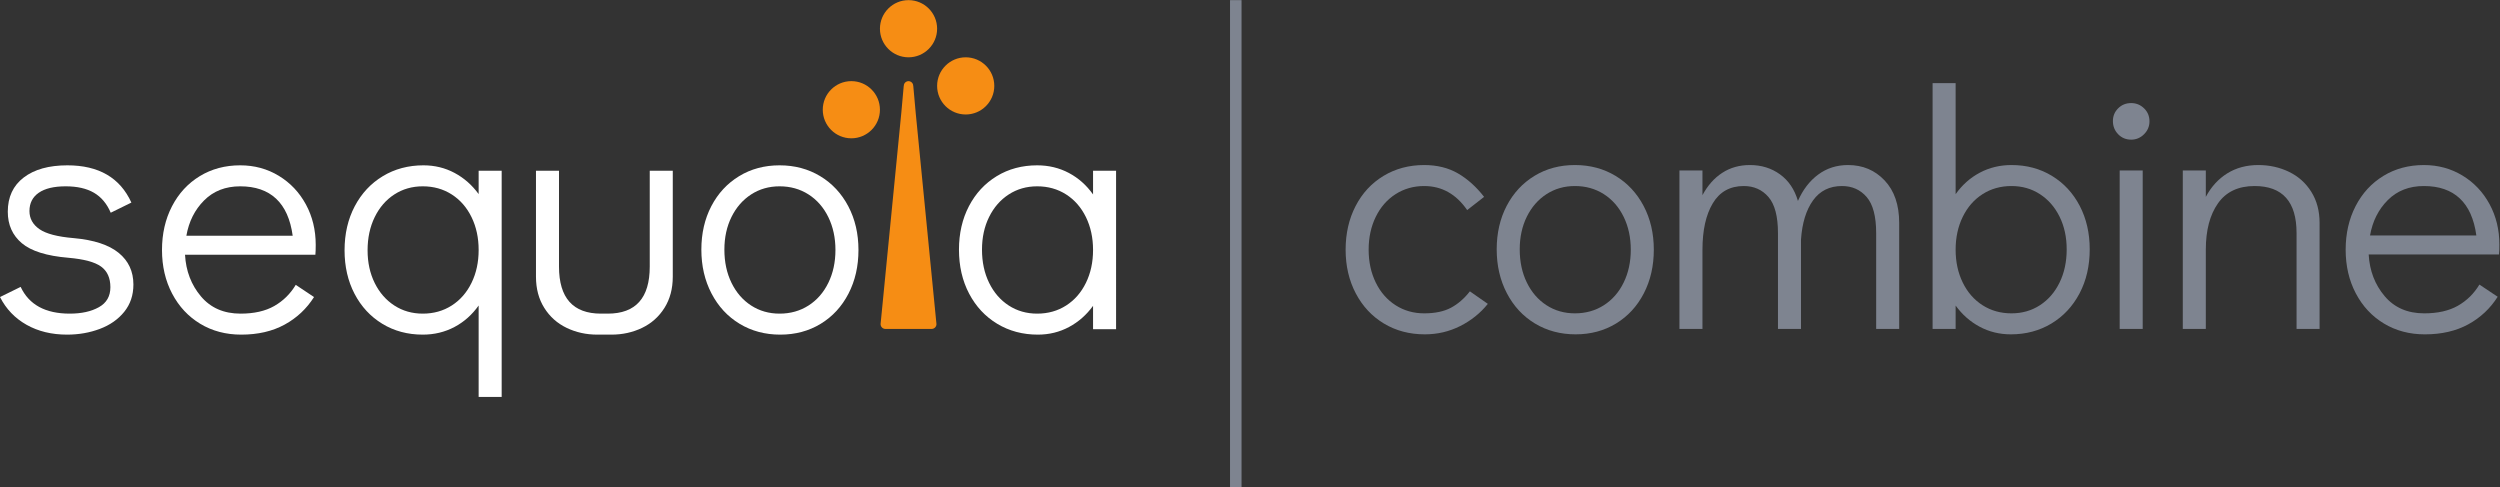 <?xml version="1.0" encoding="UTF-8" standalone="no"?>
<svg
   xmlns:dc="http://purl.org/dc/elements/1.1/"
   xmlns:cc="http://creativecommons.org/ns#"
   xmlns:rdf="http://www.w3.org/1999/02/22-rdf-syntax-ns#"
   xmlns:svg="http://www.w3.org/2000/svg"
   xmlns="http://www.w3.org/2000/svg"
   xmlns:sodipodi="http://sodipodi.sourceforge.net/DTD/sodipodi-0.dtd"
   xmlns:inkscape="http://www.inkscape.org/namespaces/inkscape"
   version="1.1"
   id="svg2"
   xml:space="preserve"
   width="1333.333"
   height="259.787"
   viewBox="0 0 1333.333 259.787"
   sodipodi:docname="Sequoia_logo.combine_aws_inverted_RGB 2.eps"><rect x="0" y="0" width="1333.333" height="259.787" fill="#333333" stroke="none"/><defs
     id="defs6" /><sodipodi:namedview
     pagecolor="#ffffff"
     bordercolor="#666666"
     borderopacity="1"
     objecttolerance="10"
     gridtolerance="10"
     guidetolerance="10"
     inkscape:pageopacity="0"
     inkscape:pageshadow="2"
     inkscape:window-width="640"
     inkscape:window-height="480"
     id="namedview4" /><g
     id="g10"
     inkscape:groupmode="layer"
     inkscape:label="ink_ext_XXXXXX"
     transform="matrix(1.333,0,0,-1.333,0,259.787)"><g
       id="g12"
       transform="scale(0.1)"><path
         d="M 2599.63,1265.73 V 882.352 c 0,-125.551 -55.99,-188.313 -167.99,-188.313 -4.6,0 -22.49,0 -27.09,0 -112,0 -167.99,62.762 -167.99,188.313 v 383.378 h -92.12 V 841.699 c 0,-47.879 11.05,-89.398 33.19,-124.64 22.12,-35.207 51.92,-61.86 89.41,-79.918 37.47,-18.059 78.34,-27.102 122.6,-27.102 9.74,0 47.18,0 56.9,0 44.27,0 85.14,9.043 122.61,27.102 37.49,18.058 67.29,44.711 89.41,79.918 22.14,35.242 33.19,76.761 33.19,124.64 v 424.031 h -92.12"
         style="fill:#ffffff;fill-opacity:1;fill-rule:nonzero;stroke:none"
         id="path14" /><path
         d="M 106.348,649.328 C 59.82,675.512 24.387,712.539 0,760.422 L 82.637,801.07 C 116.039,729.711 181.531,694.039 279.078,694.039 c 46.945,0 85.789,8.57 116.508,25.742 30.691,17.149 46.059,43.797 46.059,79.93 0,37.019 -12.426,64.559 -37.254,82.641 -24.856,18.046 -68.414,29.796 -130.735,35.218 -86.703,7.219 -148.808,26.629 -186.273,58.25 -37.488,31.61 -56.227,73.6 -56.227,125.99 0,58.7 21.211,104.32 63.672,136.83 42.442,32.51 100.699,48.77 174.762,48.77 125.527,0 210.875,-49.68 256.051,-149.02 l -82.645,-40.64 c -15.363,36.11 -37.719,62.76 -67.058,79.93 -29.356,17.14 -67.055,25.74 -113.122,25.74 -46.964,0 -82.871,-8.6 -107.699,-25.74 -24.851,-17.17 -37.258,-41.55 -37.258,-73.16 0,-29.8 13.317,-53.98 39.969,-72.48 26.629,-18.52 72.481,-30.48 137.504,-35.895 80.375,-7.243 140.215,-26.883 179.504,-58.934 39.285,-32.07 58.93,-74.301 58.93,-126.66 0,-42.473 -12.196,-78.813 -36.578,-109.063 -24.383,-30.269 -56.899,-53.066 -97.54,-68.41 -40.644,-15.348 -84.457,-23.039 -131.41,-23.039 -61.425,0 -115.386,13.109 -161.89,39.289"
         style="fill:#ffffff;fill-opacity:1;fill-rule:nonzero;stroke:none"
         id="path16" /><path
         d="m 1171.08,1005.63 c -9.04,65.92 -31.16,115.36 -66.39,148.34 -35.22,32.96 -83.1,49.45 -143.596,49.45 -58.723,0 -106.817,-18.76 -144.281,-56.22 -37.489,-37.49 -61.2,-84.67 -71.125,-141.57 z m -55.55,239.79 c 46.06,-28.01 82.18,-66.17 108.38,-114.48 26.19,-48.33 39.29,-102.28 39.29,-161.893 0,-17.16 -0.47,-30.266 -1.35,-39.285 H 740.27 c 3.597,-65.024 24.828,-120.571 63.671,-166.633 38.825,-46.07 91.661,-69.09 158.504,-69.09 54.195,0 99.105,10.16 134.795,30.481 35.67,20.32 64.35,48.539 86.03,84.671 l 73.16,-48.769 c -29.81,-46.973 -69.1,-83.793 -117.87,-110.41 -48.77,-26.633 -106.58,-39.973 -173.404,-39.973 -61.429,0 -116.062,14.461 -163.922,43.352 -47.882,28.898 -85.351,69.097 -112.445,120.578 -27.094,51.48 -40.644,109.73 -40.644,174.765 0,65.026 13.316,123.276 39.964,174.756 26.633,51.48 63.676,91.65 111.09,120.57 47.418,28.9 101.371,43.35 161.895,43.35 56.896,0 108.376,-14.01 154.436,-41.99"
         style="fill:#ffffff;fill-opacity:1;fill-rule:nonzero;stroke:none"
         id="path18" /><path
         d="m 1807.36,726.551 c 33.87,21.668 60.28,51.929 79.25,90.769 18.97,38.821 28.45,82.629 28.45,131.414 0,48.762 -9.48,92.556 -28.45,131.406 -18.97,38.82 -45.38,69.09 -79.25,90.77 -33.87,21.67 -72.48,32.51 -115.83,32.51 -42.47,0 -80.4,-10.84 -113.8,-32.51 -33.42,-21.68 -59.61,-51.95 -78.57,-90.77 -18.97,-38.85 -28.46,-83.109 -28.46,-132.761 0,-48.77 9.49,-92.359 28.46,-130.738 18.96,-38.403 45.15,-68.422 78.57,-90.09 33.4,-21.672 71.33,-32.512 113.8,-32.512 43.35,0 81.96,10.84 115.83,32.512 z m 199.82,539.179 V 360.77 h -92.12 v 365.781 c -26.21,-37.051 -58.49,-65.699 -96.87,-86.031 -38.4,-20.309 -80.6,-30.481 -126.66,-30.481 -60.52,0 -114.48,14.461 -161.9,43.352 -47.41,28.898 -84.45,68.859 -111.09,119.898 -26.64,51.02 -39.96,109.063 -39.96,174.09 0,65.911 13.55,124.631 40.64,176.111 27.1,51.48 64.56,91.65 112.45,120.57 47.86,28.9 102.05,43.35 162.57,43.35 45.15,0 86.7,-10.16 124.63,-30.48 37.94,-20.32 69.98,-48.56 96.19,-84.67 v 93.47 h 92.12"
         style="fill:#ffffff;fill-opacity:1;fill-rule:nonzero;stroke:none"
         id="path20" /><path
         d="m 3234.91,726.551 c 33.86,21.668 60.29,51.929 79.25,90.769 18.97,38.821 28.45,82.629 28.45,131.414 0,48.762 -9.48,92.556 -28.45,131.406 -18.96,38.82 -45.39,69.09 -79.25,90.77 -33.87,21.67 -72.48,32.51 -115.83,32.51 -42.46,0 -80.4,-10.84 -113.8,-32.51 -33.42,-21.68 -59.61,-51.72 -78.58,-90.1 -18.96,-38.4 -28.44,-81.955 -28.44,-130.732 0,-49.68 9.48,-93.937 28.44,-132.758 18.97,-38.84 45.16,-69.101 78.58,-90.769 33.4,-21.672 71.34,-32.512 113.8,-32.512 43.35,0 81.96,10.84 115.83,32.512 z m -275.69,-73.16 c -47.88,28.898 -85.35,69.308 -112.45,121.25 -27.09,51.918 -40.64,110.41 -40.64,175.437 0,65.032 13.32,123.052 39.97,174.092 26.62,51.01 63.67,90.97 111.09,119.89 47.41,28.9 101.37,43.35 161.89,43.35 60.5,0 114.68,-14.45 162.57,-43.35 47.86,-28.92 85.34,-69.09 112.44,-120.57 27.09,-51.48 40.64,-109.73 40.64,-174.756 0,-65.035 -13.33,-123.285 -39.96,-174.765 -26.65,-51.481 -63.68,-91.68 -111.09,-120.578 -47.42,-28.891 -101.39,-43.352 -161.89,-43.352 -60.52,0 -114.71,14.461 -162.57,43.352"
         style="fill:#ffffff;fill-opacity:1;fill-rule:nonzero;stroke:none"
         id="path22" /><path
         d="m 4265.6,726.551 c 33.87,21.668 60.29,51.929 79.25,90.769 18.97,38.821 28.45,82.629 28.45,131.414 0,48.762 -9.48,92.556 -28.45,131.406 -18.96,38.82 -45.38,69.09 -79.25,90.77 -33.87,21.67 -72.48,32.51 -115.83,32.51 -42.46,0 -80.39,-10.84 -113.8,-32.51 -33.42,-21.68 -59.61,-51.72 -78.57,-90.1 -18.97,-38.4 -28.45,-81.955 -28.45,-130.732 0,-49.68 9.48,-93.937 28.45,-132.758 18.96,-38.84 45.15,-69.101 78.57,-90.769 33.41,-21.672 71.34,-32.512 113.8,-32.512 43.35,0 81.96,10.84 115.83,32.512 z m 199.82,539.179 V 631.719 h -92.12 v 93.48 c -26.21,-36.14 -58.25,-64.347 -96.19,-84.679 -37.93,-20.309 -79.48,-30.481 -124.63,-30.481 -60.52,0 -114.71,14.461 -162.57,43.352 -47.88,28.898 -85.34,69.097 -112.44,120.578 -27.09,51.48 -40.64,110.172 -40.64,176.109 0,65.032 13.31,123.052 39.96,174.092 26.63,51.01 63.67,90.97 111.09,119.89 47.41,28.9 101.37,43.35 161.89,43.35 46.06,0 88.27,-10.16 126.67,-30.48 38.37,-20.32 70.65,-49 96.86,-86.02 v 94.82 h 92.12"
         style="fill:#ffffff;fill-opacity:1;fill-rule:nonzero;stroke:none"
         id="path24" /><path
         d="m 3520.63,1509.9 c 0,63.17 -51.21,114.39 -114.38,114.39 -63.17,0 -114.38,-51.22 -114.38,-114.39 0,-63.17 51.21,-114.38 114.38,-114.38 63.17,0 114.38,51.21 114.38,114.38"
         style="fill:#f68d14;fill-opacity:1;fill-rule:nonzero;stroke:none"
         id="path26" /><path
         d="m 3746.78,652.219 c -0.01,1.281 -0.13,2.531 -0.37,3.742 l -82.71,841.469 -9.86,110.07 c -0.08,-0.59 -0.18,-1.19 -0.31,-1.8 l -0.51,5.41 c -2.53,7.66 -9.67,13.18 -18.07,13.18 -8.43,0 -15.56,-5.54 -18.08,-13.22 l -0.51,-5.37 c -0.12,0.61 -0.23,1.21 -0.31,1.8 l -9.86,-110.07 -82.66,-842.008 c -0.15,-0.863 -0.24,-1.742 -0.27,-2.633 0,-0.211 -0.01,-0.41 -0.01,-0.617 0,-10.652 8.53,-19.301 19.06,-19.301 h 185.4 c 10.53,0 19.07,8.649 19.07,19.301 0,0.019 0,0.039 0,0.047"
         style="fill:#f68d14;fill-opacity:1;fill-rule:nonzero;stroke:none"
         id="path28" /><path
         d="m 3749.39,1833.98 c 0,63.17 -51.21,114.38 -114.38,114.38 -63.17,0 -114.38,-51.21 -114.38,-114.38 0,-63.17 51.21,-114.38 114.38,-114.38 63.17,0 114.38,51.21 114.38,114.38"
         style="fill:#f68d14;fill-opacity:1;fill-rule:nonzero;stroke:none"
         id="path30" /><path
         d="m 3978.15,1605.22 c 0,63.17 -51.21,114.38 -114.38,114.38 -63.17,0 -114.38,-51.21 -114.38,-114.38 0,-63.17 51.21,-114.38 114.38,-114.38 63.17,0 114.38,51.21 114.38,114.38"
         style="fill:#f68d14;fill-opacity:1;fill-rule:nonzero;stroke:none"
         id="path32" /><path
         d="m 5536.9,654.539 c -47.88,28.902 -85.35,69.09 -112.44,120.582 -27.1,51.469 -40.64,109.738 -40.64,174.754 0,65.025 13.31,123.285 39.96,174.765 26.63,51.48 63.89,91.66 111.77,120.57 47.86,28.9 102.05,43.35 162.57,43.35 51.48,0 96.39,-11.07 134.79,-33.19 38.38,-22.14 73.37,-53.51 105,-94.15 l -67.74,-52.84 c -44.26,64.12 -101.61,96.19 -172.05,96.19 -42.47,0 -80.61,-10.84 -114.48,-32.52 -33.86,-21.67 -60.28,-51.94 -79.26,-90.76 -18.96,-38.84 -28.44,-82.642 -28.44,-131.415 0,-48.766 9.48,-92.586 28.44,-131.406 18.98,-38.848 45.4,-69.09 79.26,-90.77 33.87,-21.668 72.01,-32.508 114.48,-32.508 43.34,0 79.02,7.45 107.03,22.348 27.98,14.902 53.27,36.789 75.86,65.699 l 71.79,-50.117 c -29.8,-37.043 -66.61,-66.609 -110.41,-88.73 -43.82,-22.121 -90.99,-33.2 -141.56,-33.2 -61.44,0 -116.06,14.469 -163.93,43.348"
         style="fill:#7e8490;fill-opacity:1;fill-rule:nonzero;stroke:none"
         id="path34" /><path
         d="m 6417.06,727.699 c 33.87,21.68 60.28,51.922 79.26,90.77 18.96,38.82 28.45,82.64 28.45,131.406 0,48.773 -9.49,92.575 -28.45,131.415 -18.98,38.82 -45.39,69.09 -79.26,90.76 -33.87,21.68 -72.48,32.52 -115.83,32.52 -42.46,0 -80.39,-10.84 -113.8,-32.52 -33.42,-21.67 -59.61,-51.71 -78.57,-90.09 -18.97,-38.39 -28.45,-81.96 -28.45,-130.726 0,-49.683 9.48,-93.945 28.45,-132.765 18.96,-38.848 45.15,-69.09 78.57,-90.77 33.41,-21.668 71.34,-32.508 113.8,-32.508 43.35,0 81.96,10.84 115.83,32.508 z m -275.68,-73.16 c -47.88,28.902 -85.35,69.313 -112.45,121.25 -27.09,51.93 -40.64,110.41 -40.64,175.445 0,65.026 13.31,123.056 39.96,174.086 26.63,51.01 63.67,90.98 111.1,119.89 47.41,28.9 101.36,43.35 161.88,43.35 60.5,0 114.69,-14.45 162.57,-43.35 47.86,-28.91 85.35,-69.09 112.45,-120.57 27.09,-51.48 40.63,-109.74 40.63,-174.765 0,-65.016 -13.33,-123.285 -39.96,-174.754 -26.65,-51.492 -63.68,-91.68 -111.09,-120.582 -47.41,-28.879 -101.39,-43.348 -161.88,-43.348 -60.53,0 -114.71,14.469 -162.57,43.348"
         style="fill:#7e8490;fill-opacity:1;fill-rule:nonzero;stroke:none"
         id="path36" /><path
         d="m 7540.4,1226.92 c 38.82,-41.1 58.25,-97.77 58.25,-170.02 V 632.871 h -92.12 v 383.389 c 0,66.83 -12.66,114.92 -37.94,144.28 -25.29,29.34 -58.25,44.03 -98.89,44.03 -49.68,0 -88.28,-19.2 -115.83,-57.58 -27.56,-38.39 -43.58,-90.55 -48.09,-156.47 V 632.871 h -92.13 v 383.389 c 0,66.83 -12.65,114.92 -37.93,144.28 -25.29,29.34 -58.25,44.03 -98.89,44.03 -55.1,0 -96.42,-23.03 -123.96,-69.09 -27.56,-46.06 -41.32,-107.94 -41.32,-185.605 V 632.871 h -92.12 v 634.019 h 92.12 v -98.9 c 20.76,38.82 47.18,68.63 79.25,89.41 32.05,20.77 68.86,31.16 110.41,31.16 46.07,0 86.24,-12.42 120.58,-37.26 34.3,-24.84 58.25,-60.28 71.79,-106.34 19.86,45.15 46.96,80.38 81.29,105.67 34.31,25.28 74.05,37.93 119.21,37.93 58.7,0 107.47,-20.55 146.32,-61.64"
         style="fill:#7e8490;fill-opacity:1;fill-rule:nonzero;stroke:none"
         id="path38" /><path
         d="m 8161.81,727.699 c 33.4,21.68 59.61,51.922 78.57,90.77 18.97,38.82 28.45,83.082 28.45,132.765 0,48.766 -9.48,92.336 -28.45,130.726 -18.96,38.38 -45.17,68.42 -78.57,90.09 -33.43,21.68 -71.36,32.52 -113.81,32.52 -43.35,0 -81.96,-10.84 -115.83,-32.52 -33.87,-21.67 -60.29,-51.94 -79.25,-90.76 -18.96,-38.84 -28.45,-82.642 -28.45,-131.415 0,-48.766 9.49,-92.586 28.45,-131.406 18.96,-38.848 45.38,-69.09 79.25,-90.77 33.87,-21.668 72.48,-32.508 115.83,-32.508 42.45,0 80.38,10.84 113.81,32.508 z m 48.08,517.511 c 47.42,-28.91 84.45,-68.88 111.1,-119.89 26.62,-51.03 39.96,-109.06 39.96,-174.086 0,-65.933 -13.55,-124.644 -40.65,-176.113 -27.09,-51.492 -64.58,-91.68 -112.44,-120.582 -47.88,-28.879 -102.07,-43.348 -162.57,-43.348 -45.17,0 -86.7,10.161 -124.64,30.481 -37.93,20.316 -70,48.539 -96.18,84.68 v -93.481 h -92.13 v 983.539 h 92.13 v -444.36 c 26.18,37.03 58.46,65.71 96.87,86.03 38.38,20.32 80.6,30.48 126.66,30.48 60.51,0 114.48,-14.45 161.89,-43.35"
         style="fill:#7e8490;fill-opacity:1;fill-rule:nonzero;stroke:none"
         id="path40" /><path
         d="m 8480.83,632.871 v 634.019 h 92.12 V 632.871 Z m -6.09,778.969 c -14.02,14.44 -21.01,32.05 -21.01,52.84 0,19.85 6.99,36.79 21.01,50.8 13.98,13.99 31.36,21 52.15,21 19.86,0 37.03,-7.01 51.48,-21 14.44,-14.01 21.68,-31.39 21.68,-52.15 0,-19.88 -7.24,-37.05 -21.68,-51.49 -14.45,-14.45 -31.62,-21.67 -51.48,-21.67 -20.79,0 -38.17,7.22 -52.15,21.67"
         style="fill:#7e8490;fill-opacity:1;fill-rule:nonzero;stroke:none"
         id="path42" /><path
         d="m 9158.05,1261.47 c 37.47,-18.08 67.27,-44.71 89.41,-79.93 22.12,-35.22 33.19,-76.78 33.19,-124.64 V 632.871 h -92.12 v 383.389 c 0,125.53 -56.01,188.31 -167.98,188.31 -65.03,0 -113.8,-23.03 -146.32,-69.09 -32.51,-46.06 -48.77,-107.94 -48.77,-185.605 V 632.871 h -92.12 v 634.019 h 92.12 v -105.67 c 21.68,40.64 50.34,72.01 86.02,94.15 35.68,22.12 77,33.19 123.96,33.19 44.25,0 85.12,-9.04 122.61,-27.09"
         style="fill:#7e8490;fill-opacity:1;fill-rule:nonzero;stroke:none"
         id="path44" /><path
         d="m 9907.88,1006.78 c -9.04,65.92 -31.16,115.36 -66.39,148.34 -35.22,32.96 -83.1,49.45 -143.59,49.45 -58.73,0 -106.82,-18.75 -144.29,-56.22 -37.49,-37.49 -61.19,-84.67 -71.12,-141.57 z m -55.55,239.79 c 46.07,-28.01 82.18,-66.18 108.38,-114.48 26.18,-48.33 39.29,-102.28 39.29,-161.895 0,-17.168 -0.47,-30.265 -1.36,-39.285 h -521.57 c 3.59,-65.031 24.83,-120.57 63.67,-166.629 38.83,-46.062 91.66,-69.09 158.51,-69.09 54.19,0 99.11,10.161 134.79,30.481 35.68,20.316 64.36,48.539 86.03,84.668 l 73.15,-48.781 c -29.8,-46.957 -69.08,-83.77 -117.86,-110.411 -48.77,-26.617 -106.57,-39.957 -173.4,-39.957 -61.43,0 -116.06,14.469 -163.92,43.348 -47.88,28.902 -85.35,69.09 -112.44,120.582 -27.1,51.469 -40.65,109.738 -40.65,174.754 0,65.025 13.31,123.285 39.96,174.765 26.63,51.48 63.67,91.66 111.1,120.57 47.41,28.9 101.36,43.35 161.89,43.35 56.89,0 108.37,-14.01 154.43,-41.99"
         style="fill:#7e8490;fill-opacity:1;fill-rule:nonzero;stroke:none"
         id="path46" /><path
         d="m 4967.42,0 h -46.07 v 1948.36 h 46.07 V 0"
         style="fill:#7e8490;fill-opacity:1;fill-rule:nonzero;stroke:none"
         id="path48" /></g></g></svg>
